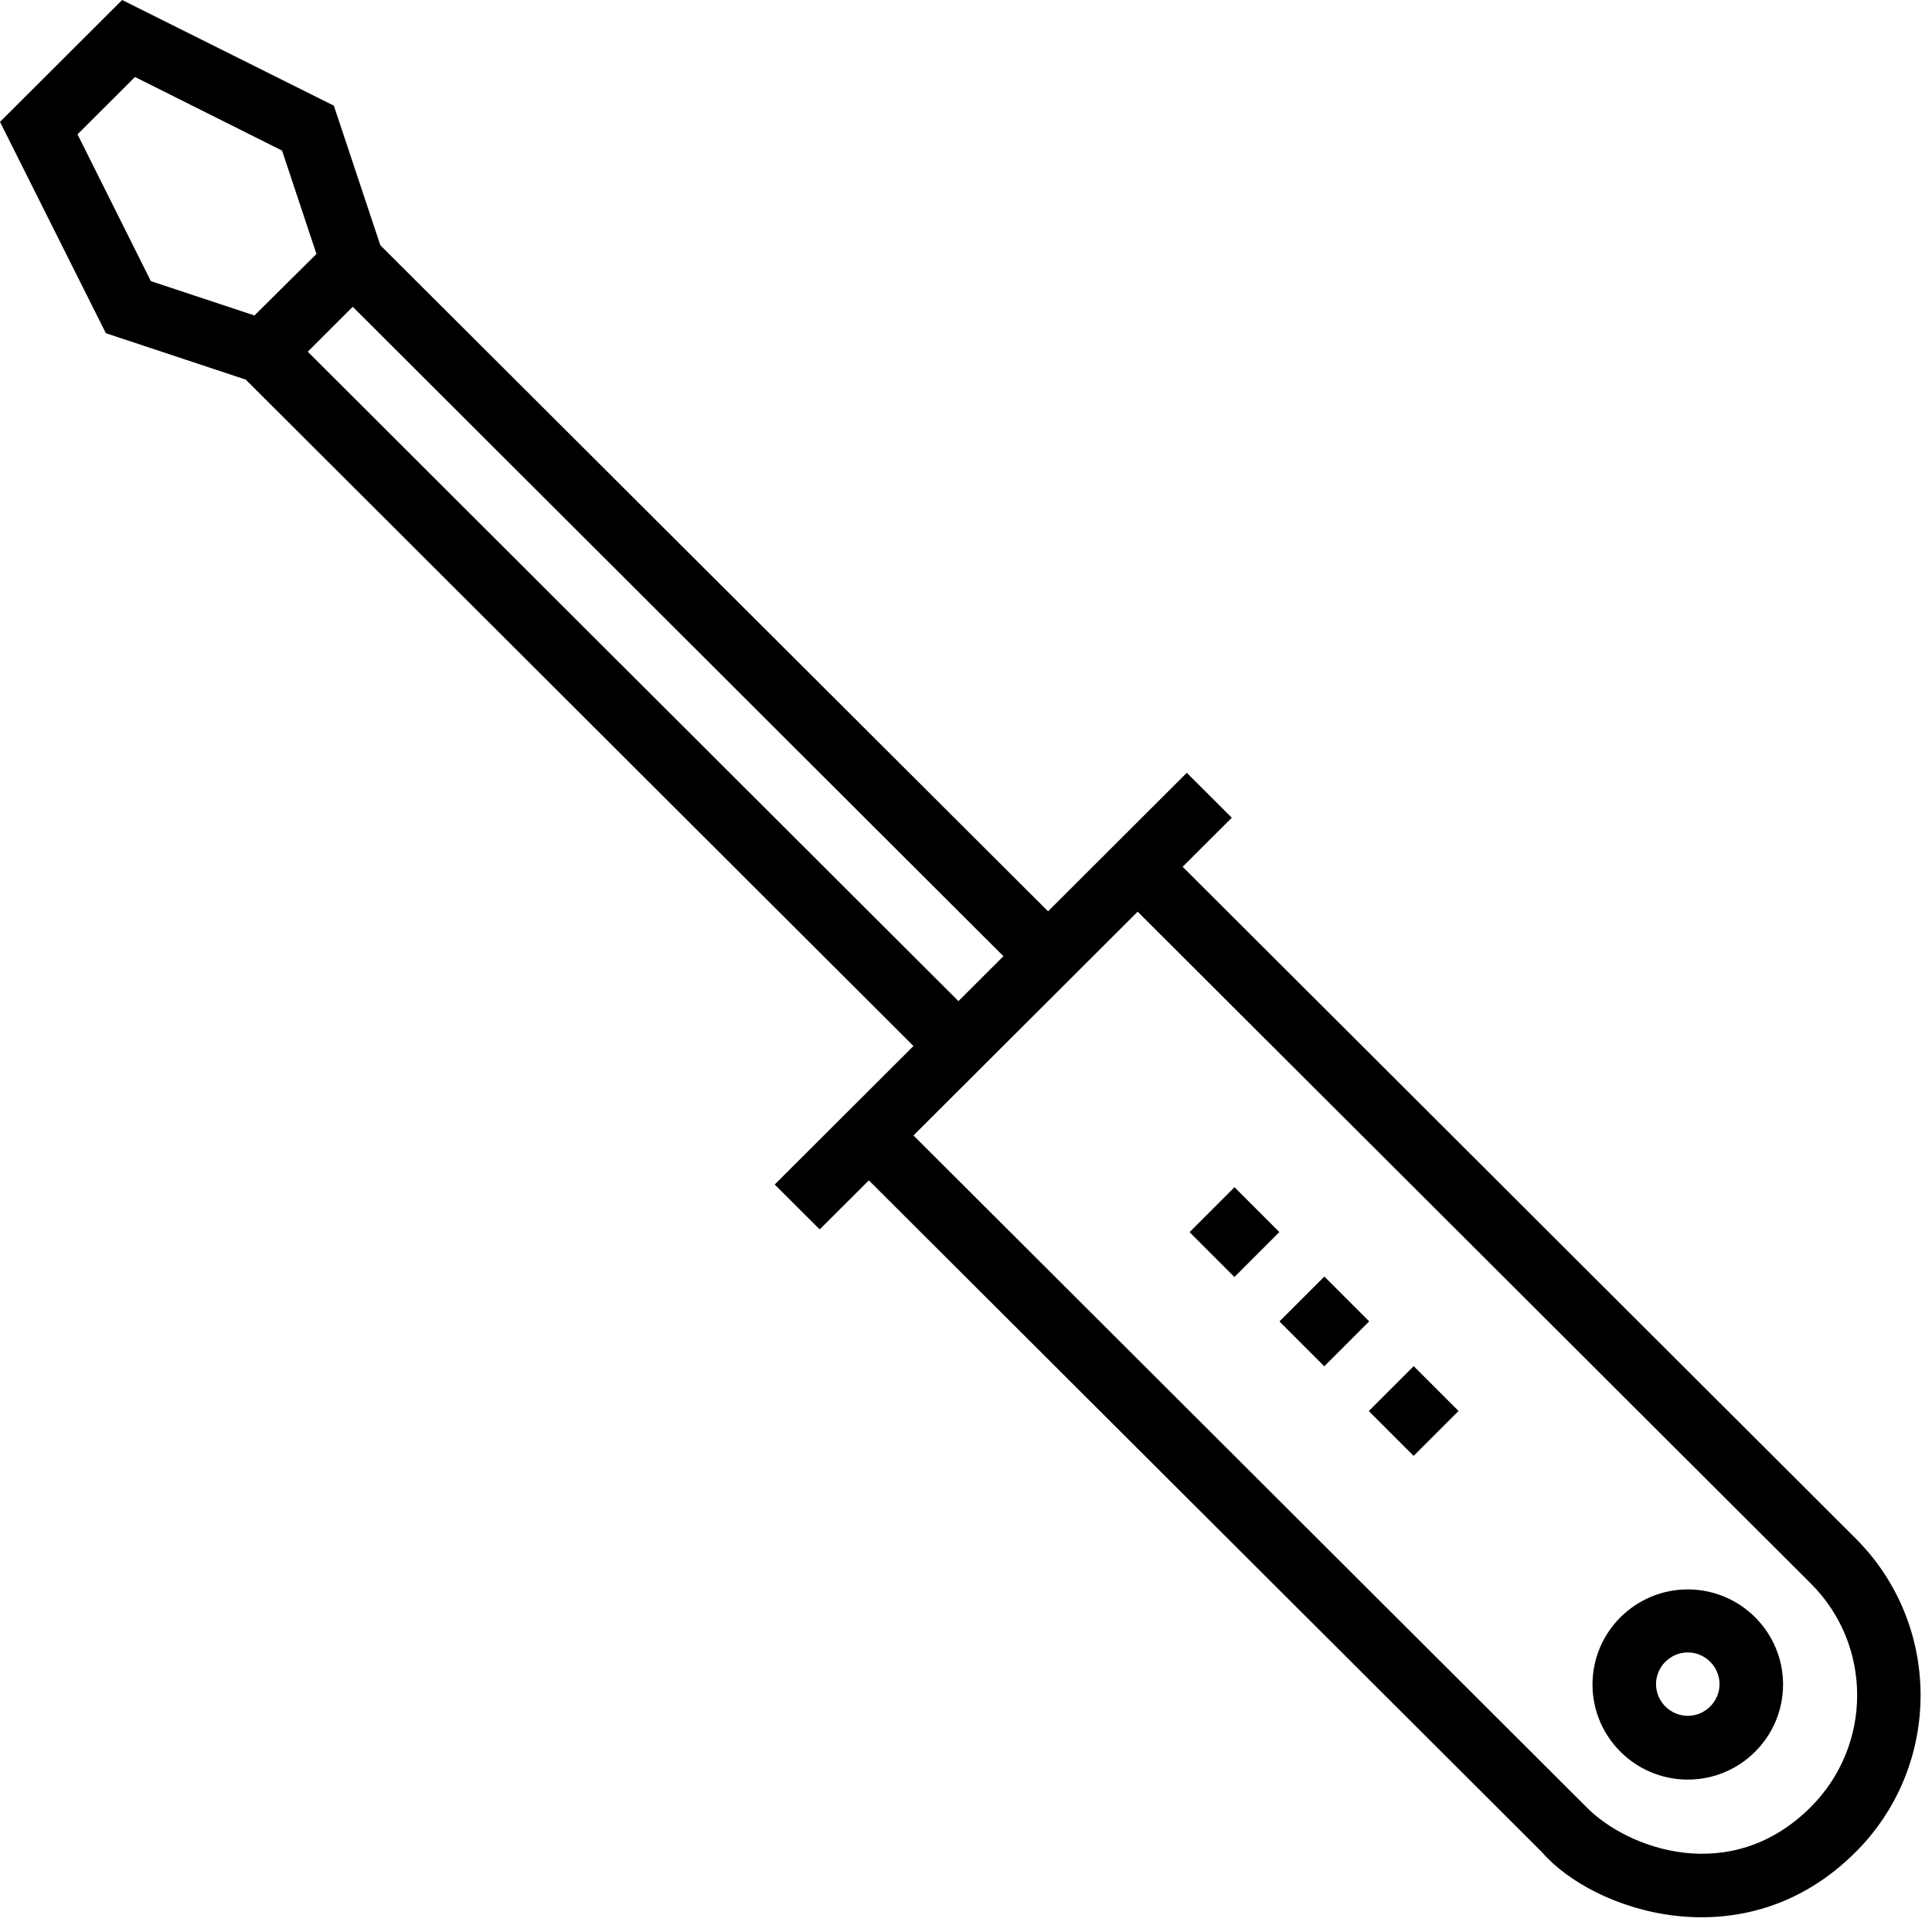 <?xml version="1.0" encoding="UTF-8" standalone="no"?>
<svg width="109px" height="109px" viewBox="0 0 109 109" version="1.1" xmlns="http://www.w3.org/2000/svg" xmlns:xlink="http://www.w3.org/1999/xlink">
    <!-- Generator: Sketch 39 (31667) - http://www.bohemiancoding.com/sketch -->
    <title>noun_565190_cc</title>
    <desc>Created with Sketch.</desc>
    <defs></defs>
    <g id="Page-1" stroke="none" stroke-width="1" fill="none" fill-rule="evenodd">
        <g id="Prelaunch_Home" transform="translate(-351, -699)" fill="#000000">
            <g id="noun_565190_cc" transform="translate(351, 699)">
                <g id="Layer_1">
                    <g id="Group">
                        <path d="M104.693,86.798 L66.723,48.902 L69.496,46.135 L66.958,43.601 L59.13,51.414 L21.459,13.838 L18.835,5.961 L6.89,0 L0,6.877 L5.973,18.799 L13.865,21.417 L51.536,59.015 L43.707,66.828 L46.246,69.361 L49.019,66.594 L86.988,104.489 C89.867,107.832 98.443,110.748 104.693,104.489 C109.577,99.614 109.577,91.673 104.693,86.798 L104.693,86.798 Z M4.373,7.579 L7.615,4.343 L15.913,8.495 L17.854,14.328 L14.356,17.798 L8.511,15.861 L4.373,7.579 L4.373,7.579 Z M17.363,19.842 L19.902,17.308 L56.612,53.948 L54.074,56.481 L17.363,19.842 L17.363,19.842 Z M102.154,101.956 C97.653,106.448 91.83,104.319 89.505,101.956 L51.536,64.06 L64.185,51.436 L102.154,89.331 C105.652,92.801 105.652,98.464 102.154,101.956 L102.154,101.956 Z" id="Shape"></path>
                        <rect id="Rectangle-path" transform="translate(69.646, 69.514) rotate(-45) translate(-69.646, -69.514) " x="67.854" y="67.725" width="3.584" height="3.577"></rect>
                        <rect id="Rectangle-path" transform="translate(74.717, 74.552) rotate(-45) translate(-74.717, -74.552) " x="72.925" y="72.763" width="3.584" height="3.577"></rect>
                        <rect id="Rectangle-path" transform="translate(79.756, 79.606) rotate(-45) translate(-79.756, -79.606) " x="77.964" y="77.818" width="3.584" height="3.577"></rect>
                        <path d="M95.222,89.672 C92.257,89.672 89.846,92.077 89.846,95.037 C89.846,97.996 92.257,100.402 95.222,100.402 C98.187,100.402 100.597,97.996 100.597,95.037 C100.597,92.077 98.187,89.672 95.222,89.672 L95.222,89.672 Z M95.222,96.804 C94.24,96.804 93.43,95.995 93.43,95.015 C93.43,94.036 94.24,93.227 95.222,93.227 C96.203,93.227 97.013,94.036 97.013,95.015 C97.013,95.995 96.203,96.804 95.222,96.804 L95.222,96.804 Z" id="Shape"></path>
                    </g>
                </g>
            </g>
        </g>
    </g>
</svg>